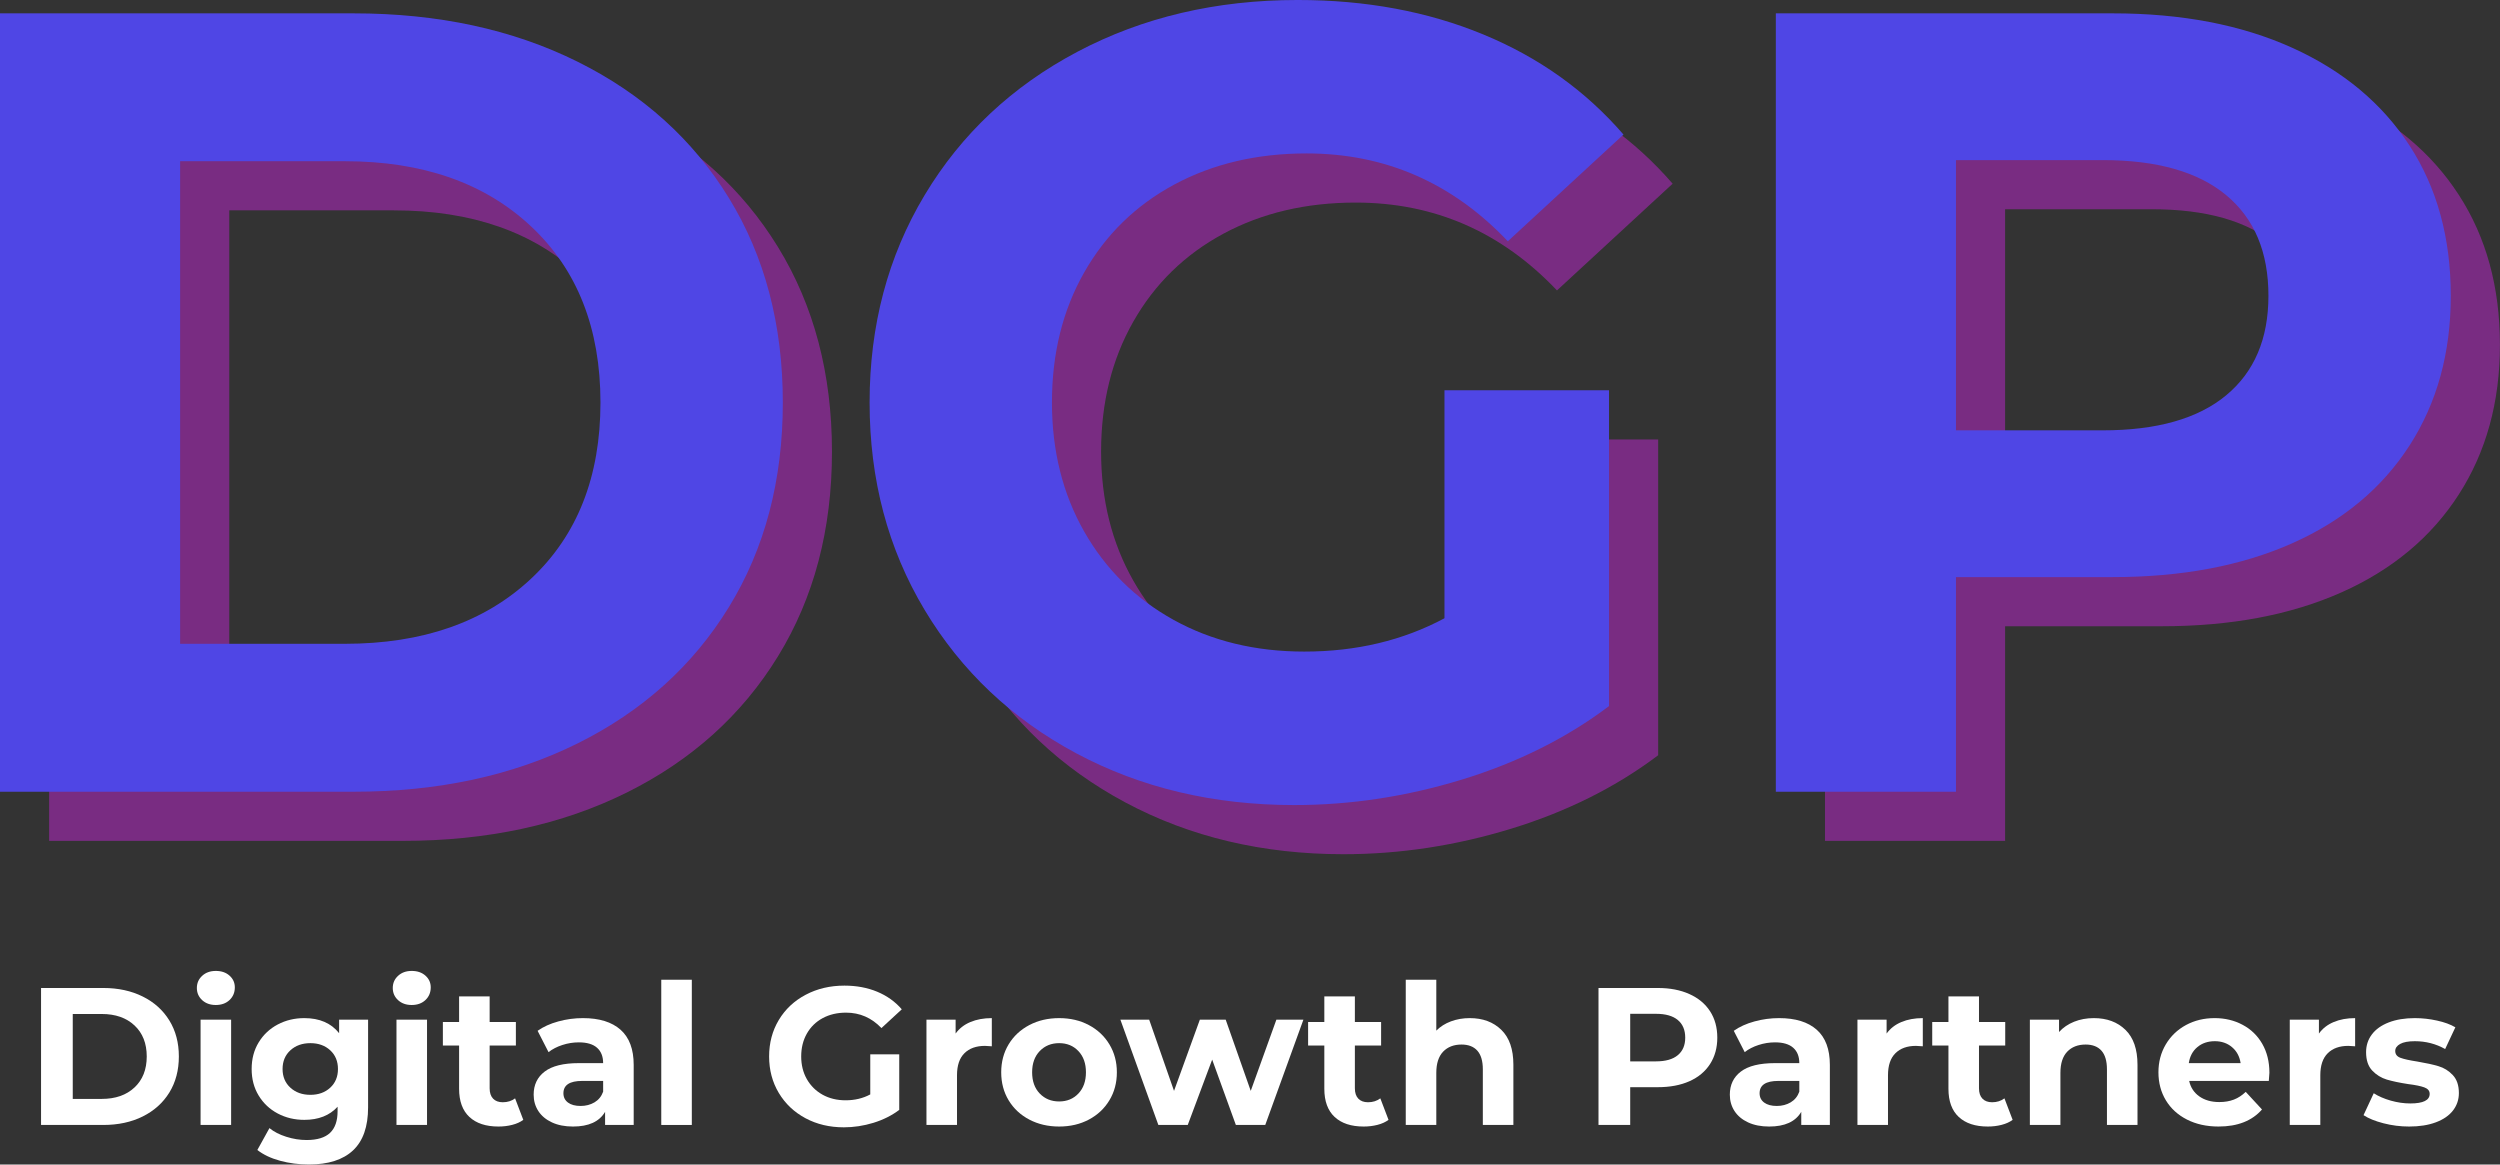 <?xml version="1.0" encoding="UTF-8" standalone="no"?><!DOCTYPE svg PUBLIC "-//W3C//DTD SVG 1.1//EN" "http://www.w3.org/Graphics/SVG/1.1/DTD/svg11.dtd"><svg width="100%" height="100%" viewBox="0 0 7344 3421" version="1.1" xmlns="http://www.w3.org/2000/svg" xmlns:xlink="http://www.w3.org/1999/xlink" xml:space="preserve" xmlns:serif="http://www.serif.com/" style="fill-rule:evenodd;clip-rule:evenodd;stroke-linejoin:round;stroke-miterlimit:2;"><rect x="0" y="0" width="7344" height="3421" fill="#333333" stroke="none"/><g><g><g><g><path d="M144.363,183.579l1038.82,0c248.166,0 467.532,47.386 658.098,142.159c190.533,94.705 338.581,228.047 444.179,400.061c105.666,172.048 158.499,372.384 158.499,601.044c0,228.693 -52.833,429.03 -158.499,601.044c-105.598,172.048 -253.646,305.424 -444.179,400.197c-190.566,94.704 -409.932,142.022 -658.098,142.022l-1038.82,0l-0,-2286.53Zm1012.68,1852.02c228.659,0 411.022,-63.658 547.121,-191.043c136.066,-127.351 204.116,-299.909 204.116,-517.709c-0,-217.766 -68.05,-390.325 -204.116,-517.71c-136.099,-127.453 -318.462,-191.179 -547.121,-191.179l-483.532,-0l0,1417.64l483.532,0Z" style="fill:#c026d3;fill-opacity:0.5;fill-rule:nonzero;"/></g></g><g><g><path d="M4387.63,1290.89l483.395,0l-0,927.711c-124.117,93.615 -267.808,165.443 -431.107,215.553c-163.333,50.11 -327.755,75.165 -493.335,75.165c-237.307,-0 -450.715,-50.587 -640.261,-151.827c-189.477,-101.309 -338.07,-241.766 -445.813,-421.439c-107.776,-179.639 -161.631,-382.699 -161.631,-609.214c0,-226.481 53.855,-429.541 161.631,-609.214c107.743,-179.64 257.425,-320.062 449.081,-421.303c191.724,-101.309 407.312,-151.963 646.797,-151.963c200.336,-0 382.154,33.769 545.487,101.308c163.402,67.472 300.591,165.444 411.635,293.986l-339.738,313.458c-163.333,-172.013 -360.402,-258.037 -591.24,-258.037c-145.904,-0 -275.467,30.501 -388.759,91.504c-113.223,61.003 -201.392,147.061 -264.573,258.174c-63.114,111.045 -94.637,238.396 -94.637,382.087c-0,141.546 31.523,267.842 94.637,378.954c63.181,111.045 150.805,197.58 262.939,259.672c112.202,62.024 240.132,93.003 383.857,93.003c152.406,-0 289.629,-32.613 411.635,-97.905l-0,-669.673Z" style="fill:#c026d3;fill-opacity:0.5;fill-rule:nonzero;"/></g></g><g><g><path d="M6350.85,183.579c202.515,0 378.341,33.77 527.513,101.309c149.138,67.471 263.961,163.265 344.504,287.45c80.611,124.117 120.917,271.075 120.917,440.911c0,167.69 -40.306,314.138 -120.917,439.413c-80.543,125.206 -195.366,221 -344.504,287.45c-149.172,66.381 -324.998,99.538 -527.513,99.538l-460.656,0l0,630.456l-529.147,0l-0,-2286.53l989.803,0Zm-29.413,1224.96c158.942,0 279.757,-34.314 362.479,-102.942c82.79,-68.629 124.185,-166.057 124.185,-292.352c-0,-128.441 -41.395,-226.992 -124.185,-295.62c-82.722,-68.629 -203.537,-102.943 -362.479,-102.943l-431.243,-0l0,793.857l431.243,0Z" style="fill:#c026d3;fill-opacity:0.5;fill-rule:nonzero;"/></g></g><g><g><path d="M0,39.216l1038.82,0c248.166,0 467.532,47.387 658.098,142.159c190.533,94.705 338.581,228.047 444.179,400.061c105.666,172.048 158.5,372.384 158.5,601.044c-0,228.694 -52.834,429.03 -158.5,601.044c-105.598,172.048 -253.646,305.424 -444.179,400.197c-190.566,94.704 -409.932,142.023 -658.098,142.023l-1038.82,-0l-0,-2286.53Zm1012.68,1852.02c228.659,-0 411.022,-63.659 547.122,-191.044c136.065,-127.35 204.115,-299.909 204.115,-517.709c-0,-217.766 -68.05,-390.325 -204.115,-517.709c-136.1,-127.453 -318.463,-191.18 -547.122,-191.18l-483.531,0l-0,1417.64l483.531,-0Z" style="fill:#4f46e5;fill-rule:nonzero;"/></g></g><g><g><path d="M4243.27,1146.53l483.395,-0l0,927.71c-124.117,93.615 -267.808,165.444 -431.107,215.553c-163.333,50.11 -327.755,75.165 -493.335,75.165c-237.306,-0 -450.715,-50.586 -640.261,-151.827c-189.477,-101.309 -338.07,-241.766 -445.812,-421.439c-107.777,-179.639 -161.631,-382.699 -161.631,-609.214c-0,-226.481 53.854,-429.541 161.631,-609.214c107.742,-179.639 257.425,-320.062 449.08,-421.303c191.725,-101.309 407.312,-151.963 646.797,-151.963c200.337,0 382.154,33.77 545.488,101.309c163.401,67.471 300.59,165.443 411.634,293.986l-339.738,313.458c-163.333,-172.014 -360.402,-258.038 -591.24,-258.038c-145.904,-0 -275.467,30.502 -388.759,91.505c-113.223,61.003 -201.392,147.061 -264.573,258.174c-63.114,111.044 -94.637,238.395 -94.637,382.086c0,141.546 31.523,267.842 94.637,378.955c63.181,111.044 150.805,197.579 262.939,259.671c112.203,62.025 240.132,93.003 383.857,93.003c152.406,-0 289.629,-32.612 411.635,-97.905l-0,-669.672Z" style="fill:#4f46e5;fill-rule:nonzero;"/></g></g><g><g><path d="M6206.49,39.216c202.515,0 378.341,33.77 527.513,101.309c149.138,67.471 263.961,163.265 344.504,287.45c80.612,124.117 120.917,271.076 120.917,440.911c0,167.69 -40.305,314.139 -120.917,439.413c-80.543,125.206 -195.366,221 -344.504,287.45c-149.172,66.382 -324.998,99.538 -527.513,99.538l-460.656,0l0,630.457l-529.147,-0l-0,-2286.53l989.803,0Zm-29.413,1224.96c158.942,-0 279.757,-34.315 362.479,-102.943c82.79,-68.629 124.185,-166.057 124.185,-292.352c-0,-128.44 -41.395,-226.992 -124.185,-295.62c-82.722,-68.629 -203.537,-102.943 -362.479,-102.943l-431.243,0l0,793.858l431.243,-0Z" style="fill:#4f46e5;fill-rule:nonzero;"/></g></g></g><g><g><g><path d="M120.589,2902.31l182.873,-0c43.641,-0 82.245,8.374 115.742,25.055c33.566,16.612 59.676,40.101 78.297,70.398c18.587,30.23 27.914,65.463 27.914,105.667c0,40.305 -9.327,75.641 -27.914,105.938c-18.621,30.229 -44.731,53.718 -78.297,70.399c-33.497,16.612 -72.101,24.918 -115.742,24.918l-182.873,0l-0,-402.375Zm178.243,325.849c40.306,0 72.373,-11.2 96.271,-33.633c23.965,-22.4 35.948,-52.765 35.948,-91.096c-0,-38.298 -11.983,-68.663 -35.948,-91.097c-23.898,-22.399 -55.965,-33.633 -96.271,-33.633l-85.105,-0l0,249.459l85.105,0Z" style="fill:#fff;fill-rule:nonzero;"/></g></g><g><g><path d="M589.204,2995.45l89.735,-0l-0,309.236l-89.735,0l0,-309.236Zm44.8,-43.166c-16.443,0 -29.821,-4.765 -40.17,-14.297c-10.349,-9.6 -15.523,-21.515 -15.523,-35.676c-0,-14.23 5.174,-26.144 15.523,-35.676c10.349,-9.6 23.727,-14.434 40.17,-14.434c16.51,0 29.956,4.63 40.305,13.889c10.349,9.192 15.523,20.664 15.523,34.451c0,14.978 -5.174,27.369 -15.523,37.173c-10.349,9.736 -23.795,14.57 -40.305,14.57Z" style="fill:#fff;fill-rule:nonzero;"/></g></g><g><g><path d="M1081.3,2995.45l-0,257.493c-0,56.713 -14.775,98.891 -44.255,126.499c-29.514,27.574 -72.645,41.395 -129.359,41.395c-29.889,0 -58.246,-3.676 -85.105,-11.029c-26.791,-7.285 -48.986,-17.804 -66.586,-31.591l35.54,-64.271c13.072,10.689 29.548,19.199 49.429,25.463c19.948,6.332 39.897,9.532 59.777,9.532c31.046,-0 53.957,-7.013 68.765,-20.97c14.774,-13.991 22.195,-35.165 22.195,-63.59l0,-13.209c-23.421,25.702 -56.033,38.536 -97.768,38.536c-28.425,-0 -54.433,-6.196 -78.024,-18.655c-23.523,-12.425 -42.178,-29.957 -55.965,-52.561c-13.821,-22.604 -20.698,-48.646 -20.698,-78.16c0,-29.582 6.877,-55.693 20.698,-78.296c13.787,-22.604 32.442,-40.102 55.965,-52.561c23.591,-12.425 49.599,-18.655 78.024,-18.655c44.833,-0 78.909,14.774 102.262,44.254l-0,-39.624l85.105,-0Zm-169.529,220.727c23.693,0 43.097,-6.978 58.28,-20.969c15.148,-13.958 22.74,-32.272 22.74,-54.876c-0,-22.672 -7.592,-41.021 -22.74,-55.012c-15.183,-13.957 -34.587,-20.97 -58.28,-20.97c-23.796,0 -43.37,7.013 -58.688,20.97c-15.353,13.991 -23.013,32.34 -23.013,55.012c0,22.604 7.66,40.918 23.013,54.876c15.318,13.991 34.892,20.969 58.688,20.969Z" style="fill:#fff;fill-rule:nonzero;"/></g></g><g><g><path d="M1164.69,2995.45l89.734,-0l0,309.236l-89.734,0l-0,-309.236Zm44.799,-43.166c-16.442,0 -29.821,-4.765 -40.169,-14.297c-10.349,-9.6 -15.524,-21.515 -15.524,-35.676c0,-14.23 5.175,-26.144 15.524,-35.676c10.348,-9.6 23.727,-14.434 40.169,-14.434c16.51,0 29.957,4.63 40.306,13.889c10.348,9.192 15.523,20.664 15.523,34.451c-0,14.978 -5.175,27.369 -15.523,37.173c-10.349,9.736 -23.796,14.57 -40.306,14.57Z" style="fill:#fff;fill-rule:nonzero;"/></g></g><g><g><path d="M1537.23,3289.7c-8.817,6.536 -19.676,11.438 -32.544,14.706c-12.8,3.268 -26.281,4.902 -40.442,4.902c-36.765,0 -65.224,-9.396 -85.377,-28.187c-20.153,-18.791 -30.229,-46.365 -30.229,-82.79l-0,-127.044l-47.659,-0l-0,-69.037l47.659,-0l-0,-75.301l89.734,0l0,75.301l77.071,-0l0,69.037l-77.071,-0l0,125.819c0,13.072 3.336,23.148 10.077,30.229c6.706,7.081 16.204,10.621 28.459,10.621c14.161,0 26.212,-3.813 36.22,-11.438l24.102,63.182Z" style="fill:#fff;fill-rule:nonzero;"/></g></g><g><g><path d="M1712.56,2990.82c47.931,-0 84.73,11.404 110.432,34.178c25.667,22.808 38.535,57.19 38.535,103.215l0,176.473l-84.015,0l-0,-38.535c-16.885,28.799 -48.306,43.165 -94.228,43.165c-23.796,0 -44.391,-4.051 -61.82,-12.119c-17.43,-8.068 -30.774,-19.2 -40.034,-33.361c-9.191,-14.161 -13.753,-30.229 -13.753,-48.203c0,-28.766 10.792,-51.37 32.408,-67.812c21.685,-16.51 55.148,-24.782 100.356,-24.782l71.352,-0c-0,-19.506 -5.958,-34.519 -17.838,-45.072c-11.915,-10.621 -29.753,-15.931 -53.514,-15.931c-16.442,-0 -32.612,2.587 -48.476,7.761c-15.897,5.174 -29.412,12.187 -40.578,20.97l-32.135,-62.637c16.782,-11.881 36.969,-21.038 60.594,-27.506c23.591,-6.536 47.829,-9.804 72.714,-9.804Zm-6.945,258.038c15.319,-0 28.936,-3.541 40.85,-10.622c11.881,-7.08 20.323,-17.497 25.328,-31.318l-0,-31.591l-61.548,0c-36.765,0 -55.148,12.085 -55.148,36.221c-0,11.54 4.493,20.663 13.481,27.369c8.987,6.639 21.31,9.941 37.037,9.941Z" style="fill:#fff;fill-rule:nonzero;"/></g></g><g><g><rect x="1942.55" y="2878.07" width="89.734" height="426.613" style="fill:#fff;fill-rule:nonzero;"/></g></g><g><g><path d="M2556.49,3097.16l85.105,-0l0,163.265c-21.787,16.442 -47.08,29.106 -75.845,37.991c-28.8,8.782 -57.735,13.208 -86.875,13.208c-41.77,-0 -79.318,-8.885 -112.611,-26.689c-33.327,-17.872 -59.471,-42.62 -78.433,-74.211c-18.995,-31.659 -28.459,-67.437 -28.459,-107.3c0,-39.83 9.464,-75.574 28.459,-107.164c18.962,-31.591 45.276,-56.272 78.978,-74.076c33.769,-17.872 71.692,-26.825 113.836,-26.825c35.301,0 67.301,5.958 95.998,17.838c28.765,11.915 52.901,29.14 72.441,51.744l-59.777,55.148c-28.8,-30.229 -63.454,-45.344 -104.032,-45.344c-25.702,0 -48.544,5.379 -68.493,16.068c-19.88,10.723 -35.403,25.872 -46.569,45.48c-11.098,19.54 -16.613,41.905 -16.613,67.131c0,24.986 5.515,47.216 16.613,66.722c11.166,19.54 26.587,34.791 46.297,45.752c19.778,10.893 42.28,16.34 67.539,16.34c26.859,0 50.995,-5.753 72.441,-17.293l0,-117.785Z" style="fill:#fff;fill-rule:nonzero;"/></g></g><g><g><path d="M2807.21,3036.16c10.69,-14.877 25.123,-26.145 43.302,-33.77c18.246,-7.693 39.25,-11.574 63.045,-11.574l0,82.79c-10.008,-0.817 -16.714,-1.226 -20.152,-1.226c-25.702,0 -45.821,7.217 -60.323,21.651c-14.536,14.366 -21.787,35.914 -21.787,64.68l0,145.971l-89.734,0l-0,-309.236l85.649,-0l0,40.714Z" style="fill:#fff;fill-rule:nonzero;"/></g></g><g><g><path d="M3111.37,3309.31c-32.612,0 -61.82,-6.808 -87.692,-20.425c-25.872,-13.617 -46.127,-32.476 -60.731,-56.646c-14.536,-24.136 -21.786,-51.539 -21.786,-82.245c-0,-30.57 7.25,-57.939 21.786,-82.109c14.604,-24.136 34.859,-43.029 60.731,-56.646c25.872,-13.617 55.08,-20.425 87.692,-20.425c32.578,-0 61.684,6.808 87.284,20.425c25.667,13.617 45.786,32.51 60.322,56.646c14.604,24.17 21.923,51.539 21.923,82.109c-0,30.706 -7.319,58.109 -21.923,82.245c-14.536,24.17 -34.655,43.029 -60.322,56.646c-25.6,13.617 -54.706,20.425 -87.284,20.425Zm0,-73.667c22.944,0 41.804,-7.761 56.51,-23.284c14.774,-15.523 22.195,-36.289 22.195,-62.365c0,-26.042 -7.421,-46.842 -22.195,-62.365c-14.706,-15.523 -33.566,-23.285 -56.51,-23.285c-23.08,0 -42.076,7.762 -57.054,23.285c-14.91,15.523 -22.332,36.323 -22.332,62.365c0,26.076 7.422,46.842 22.332,62.365c14.978,15.523 33.974,23.284 57.054,23.284Z" style="fill:#fff;fill-rule:nonzero;"/></g></g><g><g><path d="M3828.86,2995.45l-112.066,309.236l-86.33,0l-69.582,-191.996l-71.76,191.996l-86.331,0l-111.521,-309.236l84.56,-0l72.986,209.153l75.845,-209.153l75.982,-0l73.53,209.153l75.301,-209.153l79.386,-0Z" style="fill:#fff;fill-rule:nonzero;"/></g></g><g><g><path d="M4078.93,3289.7c-8.816,6.536 -19.676,11.438 -32.544,14.706c-12.799,3.268 -26.28,4.902 -40.441,4.902c-36.766,0 -65.225,-9.396 -85.378,-28.187c-20.152,-18.791 -30.229,-46.365 -30.229,-82.79l0,-127.044l-47.658,-0l-0,-69.037l47.658,-0l0,-75.301l89.735,0l-0,75.301l77.071,-0l-0,69.037l-77.071,-0l-0,125.819c-0,13.072 3.336,23.148 10.076,30.229c6.706,7.081 16.204,10.621 28.459,10.621c14.162,0 26.212,-3.813 36.221,-11.438l24.101,63.182Z" style="fill:#fff;fill-rule:nonzero;"/></g></g><g><g><path d="M4317.58,2990.82c38.297,-0 69.207,11.506 92.73,34.45c23.591,22.979 35.404,57.123 35.404,102.398l0,177.018l-89.734,0l-0,-163.265c-0,-24.51 -5.379,-42.79 -16.068,-54.875c-10.723,-12.051 -26.247,-18.111 -46.57,-18.111c-22.603,0 -40.646,7.013 -54.058,20.97c-13.345,13.991 -20.017,34.791 -20.017,62.365l0,152.916l-89.734,0l-0,-426.613l89.734,0l0,149.512c11.779,-11.881 26.144,-20.97 43.029,-27.233c16.885,-6.332 35.302,-9.532 55.284,-9.532Z" style="fill:#fff;fill-rule:nonzero;"/></g></g><g><g><path d="M4870.05,2902.31c35.574,-0 66.484,5.957 92.73,17.838c26.315,11.812 46.57,28.663 60.731,50.518c14.162,21.889 21.242,47.761 21.242,77.616c0,29.514 -7.08,55.284 -21.242,77.343c-14.161,22.059 -34.416,38.944 -60.731,50.654c-26.246,11.643 -57.156,17.43 -92.73,17.43l-81.156,-0l0,110.976l-93.138,0l-0,-402.375l174.294,-0Zm-5.174,215.553c27.948,0 49.19,-6.025 63.726,-18.11c14.604,-12.051 21.923,-29.208 21.923,-51.471c0,-22.604 -7.319,-39.932 -21.923,-52.016c-14.536,-12.051 -35.778,-18.111 -63.726,-18.111l-75.982,0l0,139.708l75.982,0Z" style="fill:#fff;fill-rule:nonzero;"/></g></g><g><g><path d="M5226.44,2990.82c47.931,-0 84.73,11.404 110.432,34.178c25.668,22.808 38.535,57.19 38.535,103.215l0,176.473l-84.015,0l-0,-38.535c-16.885,28.799 -48.305,43.165 -94.228,43.165c-23.795,0 -44.391,-4.051 -61.82,-12.119c-17.43,-8.068 -30.774,-19.2 -40.033,-33.361c-9.192,-14.161 -13.753,-30.229 -13.753,-48.203c-0,-28.766 10.791,-51.37 32.408,-67.812c21.684,-16.51 55.147,-24.782 100.355,-24.782l71.352,-0c-0,-19.506 -5.957,-34.519 -17.838,-45.072c-11.915,-10.621 -29.753,-15.931 -53.514,-15.931c-16.442,-0 -32.612,2.587 -48.476,7.761c-15.897,5.174 -29.412,12.187 -40.578,20.97l-32.135,-62.637c16.783,-11.881 36.969,-21.038 60.594,-27.506c23.592,-6.536 47.829,-9.804 72.714,-9.804Zm-6.945,258.038c15.319,-0 28.936,-3.541 40.851,-10.622c11.88,-7.08 20.323,-17.497 25.327,-31.318l-0,-31.591l-61.548,0c-36.765,0 -55.148,12.085 -55.148,36.221c0,11.54 4.494,20.663 13.481,27.369c8.987,6.639 21.31,9.941 37.037,9.941Z" style="fill:#fff;fill-rule:nonzero;"/></g></g><g><g><path d="M5542.08,3036.16c10.689,-14.877 25.122,-26.145 43.301,-33.77c18.246,-7.693 39.25,-11.574 63.045,-11.574l0,82.79c-10.008,-0.817 -16.714,-1.226 -20.152,-1.226c-25.702,0 -45.821,7.217 -60.323,21.651c-14.536,14.366 -21.786,35.914 -21.786,64.68l-0,145.971l-89.735,0l0,-309.236l85.65,-0l-0,40.714Z" style="fill:#fff;fill-rule:nonzero;"/></g></g><g><g><path d="M5912.33,3289.7c-8.816,6.536 -19.676,11.438 -32.544,14.706c-12.799,3.268 -26.28,4.902 -40.442,4.902c-36.765,0 -65.224,-9.396 -85.377,-28.187c-20.152,-18.791 -30.229,-46.365 -30.229,-82.79l0,-127.044l-47.659,-0l0,-69.037l47.659,-0l0,-75.301l89.735,0l-0,75.301l77.071,-0l-0,69.037l-77.071,-0l-0,125.819c-0,13.072 3.336,23.148 10.076,30.229c6.706,7.081 16.204,10.621 28.459,10.621c14.162,0 26.212,-3.813 36.221,-11.438l24.101,63.182Z" style="fill:#fff;fill-rule:nonzero;"/></g></g><g><g><path d="M6150.98,2990.82c38.297,-0 69.207,11.506 92.73,34.45c23.591,22.979 35.404,57.123 35.404,102.398l-0,177.018l-89.735,0l0,-163.265c0,-24.51 -5.378,-42.79 -16.067,-54.875c-10.724,-12.051 -26.247,-18.111 -46.57,-18.111c-22.604,0 -40.646,7.013 -54.058,20.97c-13.345,13.991 -20.017,34.791 -20.017,62.365l0,152.916l-89.734,0l-0,-309.236l85.649,-0l0,36.22c11.881,-13.072 26.621,-23.148 44.255,-30.229c17.599,-7.081 36.969,-10.621 58.143,-10.621Z" style="fill:#fff;fill-rule:nonzero;"/></g></g><g><g><path d="M6666.62,3151.22c0,1.09 -0.612,9.124 -1.77,24.102l-233.936,0c4.153,19.166 14.093,34.314 29.821,45.48c15.795,11.098 35.335,16.612 58.688,16.612c16.068,0 30.297,-2.382 42.757,-7.216c12.527,-4.8 24.135,-12.392 34.859,-22.74l47.794,51.743c-29.139,33.429 -71.726,50.11 -127.725,50.11c-34.859,0 -65.735,-6.808 -92.594,-20.425c-26.791,-13.617 -47.488,-32.476 -62.092,-56.646c-14.536,-24.136 -21.787,-51.539 -21.787,-82.245c-0,-30.229 7.149,-57.497 21.514,-81.837c14.434,-24.306 34.179,-43.301 59.233,-56.918c25.123,-13.617 53.242,-20.425 84.288,-20.425c30.229,-0 57.599,6.536 82.109,19.608c24.579,13.004 43.88,31.659 57.872,55.965c13.957,24.34 20.969,52.629 20.969,84.832Zm-160.405,-92.594c-20.357,0 -37.412,5.787 -51.199,17.294c-13.821,11.438 -22.196,27.165 -25.191,47.114l152.235,-0c-2.995,-19.506 -11.404,-35.132 -25.191,-46.842c-13.821,-11.71 -30.706,-17.566 -50.654,-17.566Z" style="fill:#fff;fill-rule:nonzero;"/></g></g><g><g><path d="M6812.07,3036.16c10.689,-14.877 25.123,-26.145 43.301,-33.77c18.247,-7.693 39.251,-11.574 63.046,-11.574l0,82.79c-10.008,-0.817 -16.715,-1.226 -20.153,-1.226c-25.701,0 -45.82,7.217 -60.322,21.651c-14.536,14.366 -21.787,35.914 -21.787,64.68l0,145.971l-89.734,0l-0,-309.236l85.649,-0l0,40.714Z" style="fill:#fff;fill-rule:nonzero;"/></g></g><g><g><path d="M7077.09,3309.31c-25.702,0 -50.791,-3.2 -75.301,-9.532c-24.51,-6.332 -44.084,-14.297 -58.688,-23.829l29.957,-64.407c13.787,8.816 30.433,16.033 49.973,21.65c19.608,5.549 38.74,8.307 57.463,8.307c37.923,-0 56.918,-9.396 56.918,-28.187c-0,-8.783 -5.174,-15.115 -15.523,-18.927c-10.349,-3.881 -26.246,-7.149 -47.659,-9.805c-25.327,-3.88 -46.263,-8.306 -62.773,-13.208c-16.442,-4.97 -30.706,-13.787 -42.757,-26.416c-12.085,-12.698 -18.11,-30.774 -18.11,-54.195c-0,-19.506 5.617,-36.799 16.885,-51.88c11.336,-15.149 27.846,-26.961 49.565,-35.404c21.684,-8.442 47.284,-12.663 76.798,-12.663c21.787,-0 43.472,2.417 65.088,7.217c21.685,4.732 39.659,11.302 53.923,19.744l-29.957,63.863c-27.234,-15.319 -56.918,-23.013 -89.054,-23.013c-19.165,0 -33.565,2.69 -43.165,8.034c-9.634,5.379 -14.434,12.255 -14.434,20.698c0,9.634 5.175,16.34 15.523,20.153c10.349,3.812 26.826,7.455 49.429,10.893c25.328,4.289 46.025,8.817 62.093,13.617c16.136,4.732 30.161,13.446 42.076,26.144c11.88,12.629 17.838,30.229 17.838,52.833c-0,19.166 -5.788,36.221 -17.294,51.199c-11.54,14.91 -28.323,26.485 -50.382,34.723c-21.991,8.238 -48.135,12.391 -78.432,12.391Z" style="fill:#fff;fill-rule:nonzero;"/></g></g></g></g></svg>